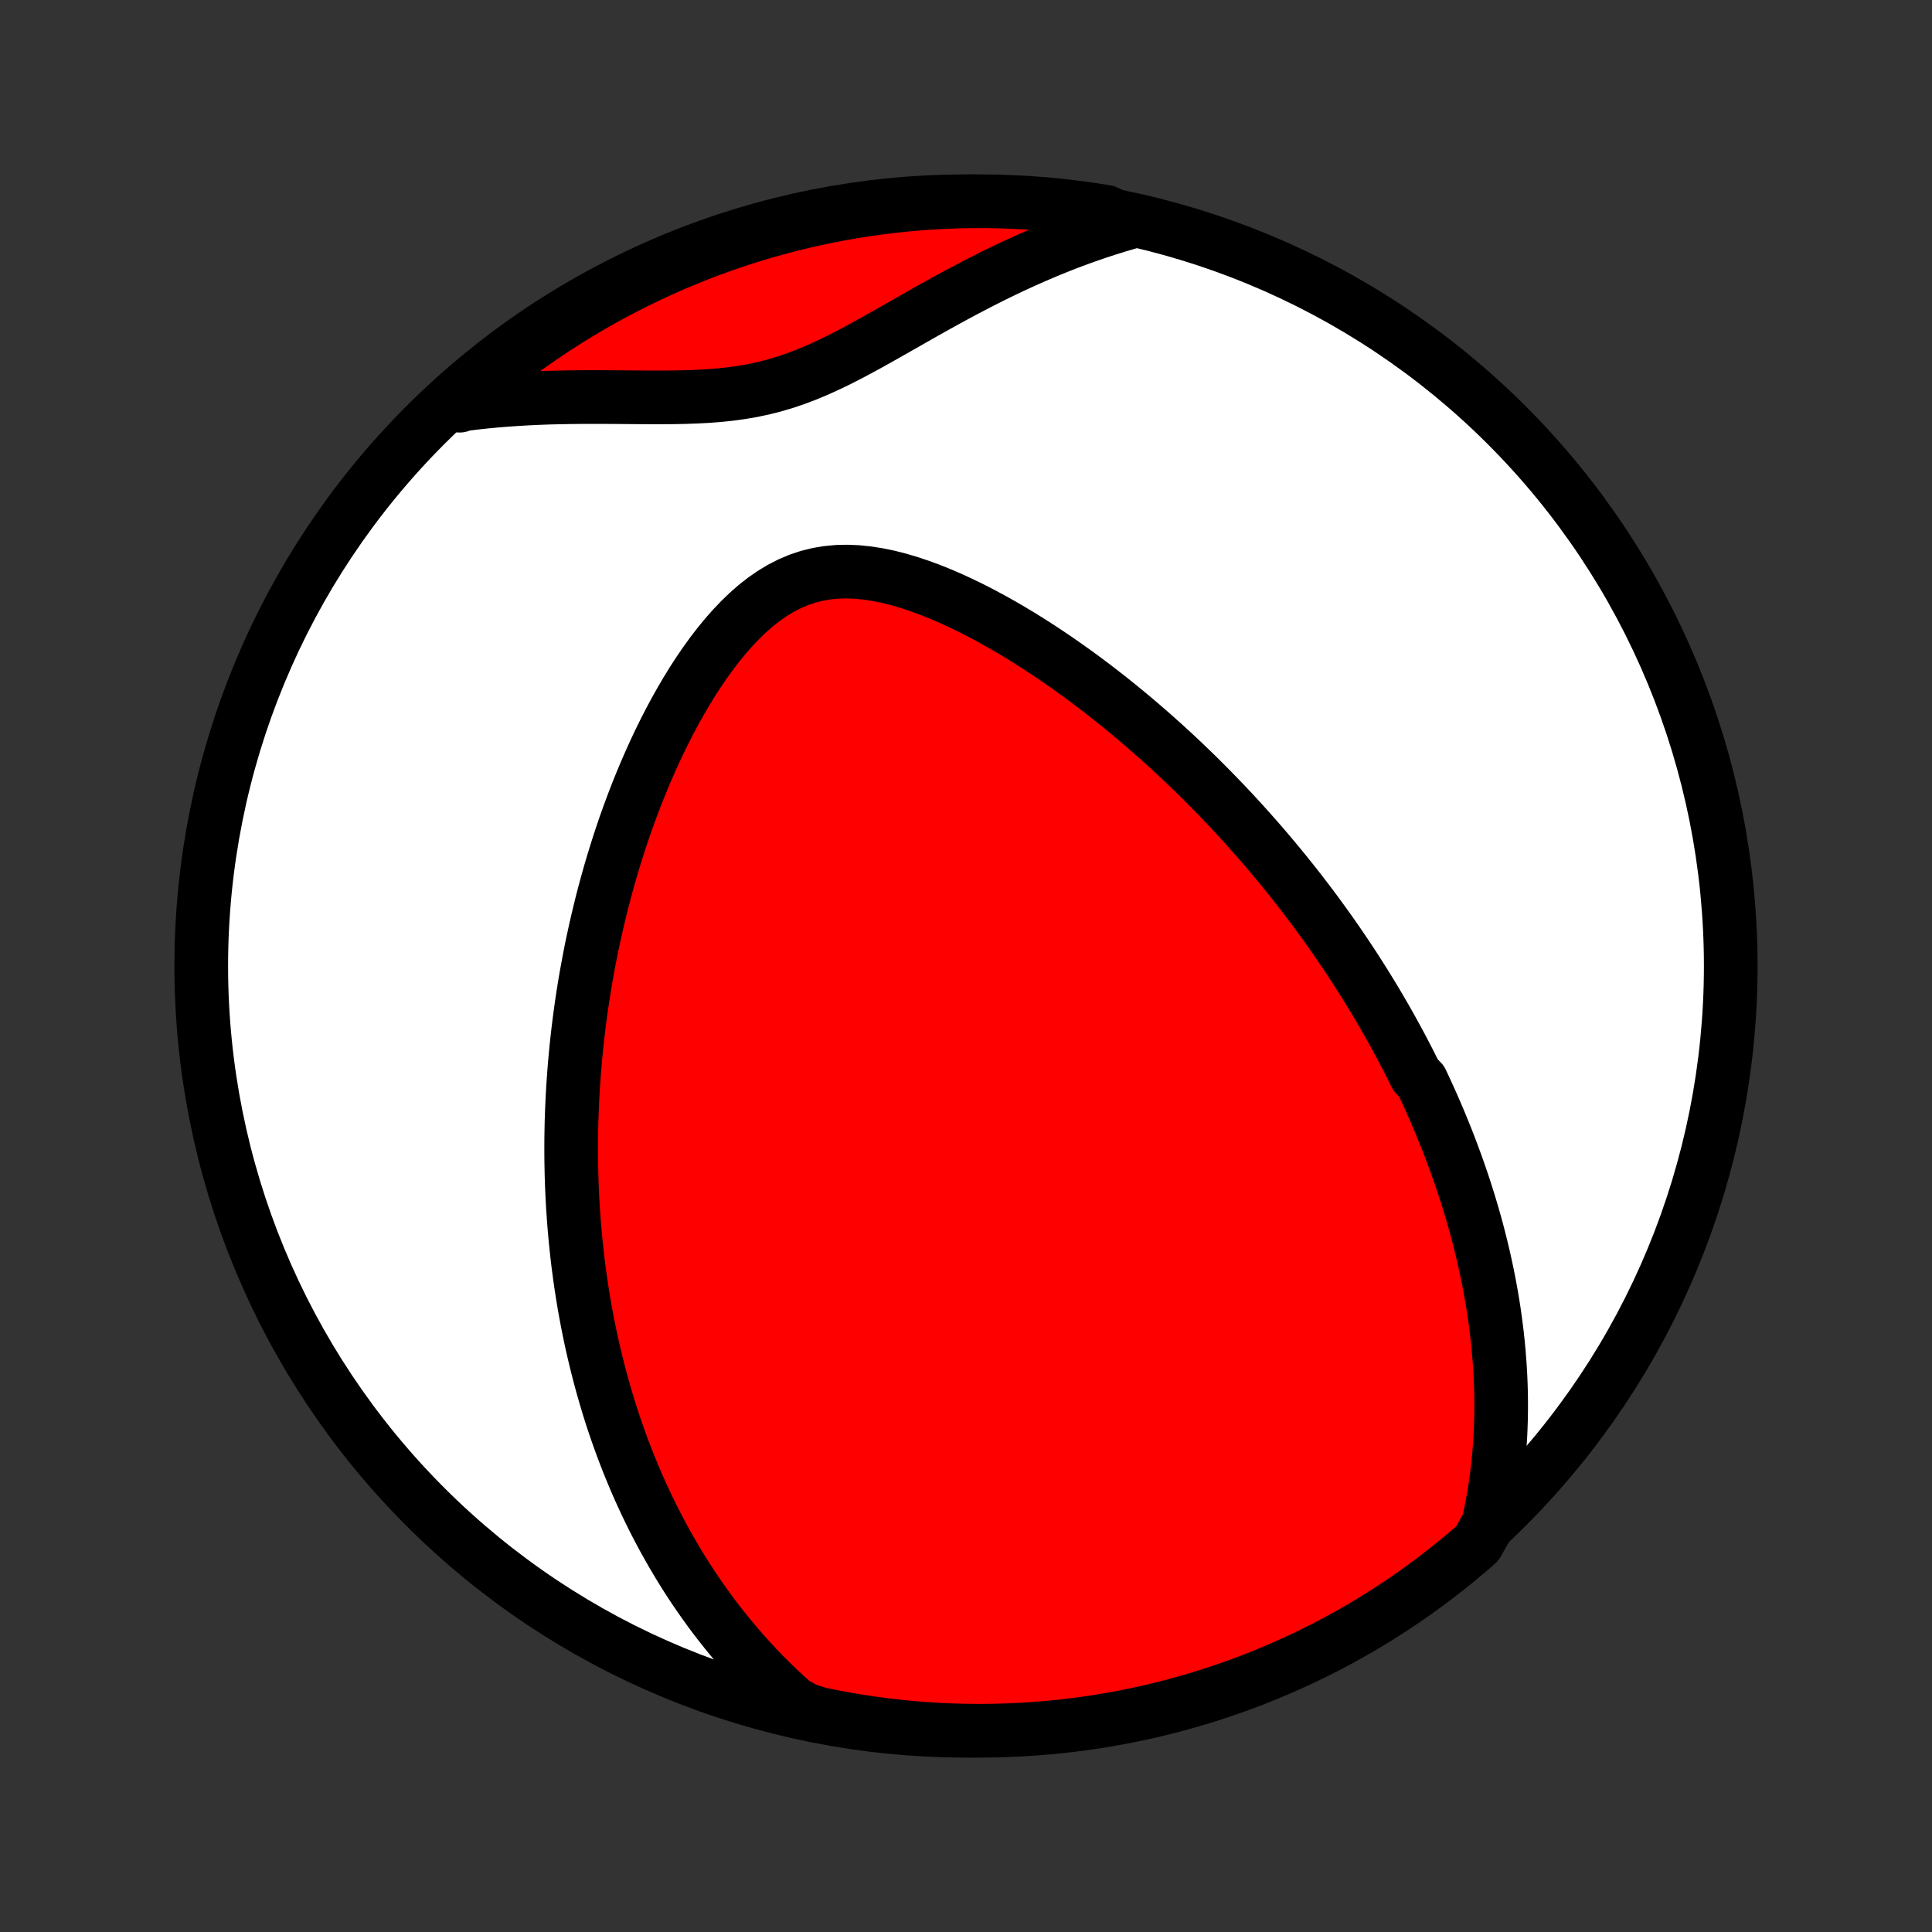 <?xml version="1.0" encoding="utf-8" standalone="no"?>
<!DOCTYPE svg PUBLIC "-//W3C//DTD SVG 1.1//EN"
  "http://www.w3.org/Graphics/SVG/1.1/DTD/svg11.dtd">
<!-- Created with matplotlib (http://matplotlib.org/) -->
<svg height="72pt" version="1.1" viewBox="0 0 72 72" width="72pt" xmlns="http://www.w3.org/2000/svg" xmlns:xlink="http://www.w3.org/1999/xlink">
 <rect x="0" y="0" width="72" height="72" fill="#333333" stroke="none"/>
 <defs>
  <style type="text/css">
*{stroke-linecap:butt;stroke-linejoin:round;}
  </style>
 </defs>
 <g id="figure_1">
  <g id="patch_1">
   <path d="
M0 72
L72 72
L72 0
L0 0
z
" style="fill:none;"/>
  </g>
  <g id="axes_1">
   <g id="PatchCollection_1">
    <defs>
     <path d="
M36 -7.5
C43.558 -7.5 50.808 -10.503 56.153 -15.848
C61.497 -21.192 64.5 -28.442 64.5 -36
C64.5 -43.558 61.497 -50.808 56.153 -56.153
C50.808 -61.497 43.558 -64.5 36 -64.5
C28.442 -64.5 21.192 -61.497 15.848 -56.153
C10.503 -50.808 7.5 -43.558 7.5 -36
C7.5 -28.442 10.503 -21.192 15.848 -15.848
C21.192 -10.503 28.442 -7.5 36 -7.5
z
" id="C0_0_a811fe30f3"/>
     <path d="
M55.461 -15.202
L55.541 -15.572
L55.613 -15.939
L55.677 -16.303
L55.733 -16.663
L55.782 -17.019
L55.824 -17.372
L55.859 -17.721
L55.887 -18.066
L55.91 -18.408
L55.926 -18.746
L55.937 -19.08
L55.943 -19.411
L55.944 -19.738
L55.94 -20.062
L55.931 -20.382
L55.918 -20.699
L55.901 -21.012
L55.879 -21.322
L55.854 -21.628
L55.826 -21.931
L55.794 -22.231
L55.758 -22.528
L55.719 -22.822
L55.678 -23.113
L55.633 -23.4
L55.586 -23.685
L55.535 -23.967
L55.482 -24.247
L55.427 -24.523
L55.369 -24.798
L55.309 -25.069
L55.247 -25.338
L55.182 -25.605
L55.115 -25.87
L55.047 -26.132
L54.976 -26.392
L54.903 -26.65
L54.828 -26.906
L54.752 -27.16
L54.673 -27.413
L54.593 -27.663
L54.511 -27.912
L54.427 -28.159
L54.342 -28.404
L54.255 -28.648
L54.166 -28.89
L54.076 -29.131
L53.984 -29.371
L53.89 -29.61
L53.795 -29.847
L53.698 -30.083
L53.6 -30.318
L53.5 -30.552
L53.398 -30.785
L53.295 -31.017
L53.19 -31.248
L53.084 -31.478
L52.976 -31.708
L52.755 -31.937
L52.641 -32.165
L52.527 -32.393
L52.41 -32.62
L52.292 -32.847
L52.172 -33.073
L52.05 -33.299
L51.926 -33.525
L51.801 -33.751
L51.674 -33.976
L51.544 -34.201
L51.413 -34.426
L51.28 -34.651
L51.145 -34.876
L51.007 -35.101
L50.868 -35.326
L50.726 -35.551
L50.583 -35.777
L50.437 -36.002
L50.288 -36.228
L50.137 -36.455
L49.984 -36.681
L49.829 -36.908
L49.67 -37.136
L49.51 -37.363
L49.346 -37.592
L49.18 -37.82
L49.011 -38.05
L48.839 -38.28
L48.664 -38.51
L48.487 -38.742
L48.306 -38.974
L48.122 -39.206
L47.935 -39.44
L47.744 -39.674
L47.55 -39.908
L47.353 -40.144
L47.152 -40.38
L46.948 -40.617
L46.739 -40.855
L46.527 -41.094
L46.312 -41.333
L46.092 -41.573
L45.868 -41.814
L45.64 -42.056
L45.407 -42.298
L45.171 -42.541
L44.93 -42.785
L44.685 -43.029
L44.435 -43.273
L44.18 -43.518
L43.921 -43.764
L43.657 -44.009
L43.388 -44.255
L43.114 -44.501
L42.835 -44.747
L42.551 -44.993
L42.262 -45.239
L41.968 -45.484
L41.669 -45.728
L41.365 -45.972
L41.055 -46.215
L40.741 -46.456
L40.421 -46.696
L40.096 -46.934
L39.765 -47.17
L39.43 -47.404
L39.09 -47.635
L38.745 -47.864
L38.394 -48.088
L38.04 -48.309
L37.68 -48.525
L37.317 -48.736
L36.949 -48.941
L36.577 -49.141
L36.202 -49.333
L35.823 -49.517
L35.442 -49.693
L35.058 -49.859
L34.672 -50.014
L34.284 -50.157
L33.896 -50.287
L33.507 -50.402
L33.119 -50.501
L32.731 -50.581
L32.346 -50.642
L31.964 -50.682
L31.586 -50.699
L31.212 -50.691
L30.844 -50.657
L30.483 -50.597
L30.128 -50.509
L29.781 -50.394
L29.442 -50.251
L29.111 -50.082
L28.789 -49.888
L28.475 -49.671
L28.17 -49.432
L27.874 -49.173
L27.587 -48.896
L27.308 -48.603
L27.038 -48.297
L26.776 -47.977
L26.522 -47.647
L26.276 -47.306
L26.038 -46.958
L25.808 -46.603
L25.586 -46.242
L25.371 -45.875
L25.163 -45.505
L24.963 -45.131
L24.77 -44.754
L24.583 -44.376
L24.404 -43.995
L24.231 -43.614
L24.065 -43.233
L23.905 -42.851
L23.751 -42.47
L23.604 -42.089
L23.462 -41.709
L23.326 -41.331
L23.196 -40.953
L23.072 -40.578
L22.953 -40.204
L22.839 -39.833
L22.73 -39.463
L22.627 -39.096
L22.528 -38.732
L22.434 -38.369
L22.345 -38.01
L22.26 -37.653
L22.179 -37.299
L22.103 -36.948
L22.03 -36.599
L21.962 -36.253
L21.898 -35.911
L21.837 -35.571
L21.78 -35.233
L21.727 -34.899
L21.677 -34.568
L21.631 -34.239
L21.588 -33.913
L21.548 -33.59
L21.511 -33.27
L21.477 -32.953
L21.447 -32.638
L21.419 -32.325
L21.394 -32.016
L21.372 -31.708
L21.352 -31.404
L21.335 -31.101
L21.321 -30.801
L21.309 -30.503
L21.299 -30.208
L21.293 -29.915
L21.288 -29.623
L21.286 -29.334
L21.286 -29.047
L21.288 -28.762
L21.293 -28.479
L21.299 -28.198
L21.308 -27.918
L21.319 -27.64
L21.332 -27.363
L21.347 -27.089
L21.365 -26.815
L21.384 -26.544
L21.405 -26.273
L21.429 -26.004
L21.454 -25.736
L21.482 -25.469
L21.511 -25.204
L21.542 -24.939
L21.576 -24.676
L21.611 -24.414
L21.649 -24.152
L21.688 -23.891
L21.73 -23.631
L21.773 -23.372
L21.819 -23.114
L21.867 -22.856
L21.917 -22.599
L21.969 -22.342
L22.023 -22.085
L22.079 -21.829
L22.138 -21.574
L22.199 -21.319
L22.262 -21.064
L22.327 -20.809
L22.395 -20.554
L22.465 -20.299
L22.538 -20.045
L22.613 -19.79
L22.69 -19.536
L22.77 -19.281
L22.853 -19.026
L22.939 -18.771
L23.028 -18.516
L23.119 -18.261
L23.213 -18.005
L23.311 -17.749
L23.411 -17.493
L23.515 -17.236
L23.621 -16.979
L23.732 -16.721
L23.845 -16.463
L23.963 -16.205
L24.084 -15.946
L24.209 -15.686
L24.337 -15.426
L24.47 -15.165
L24.607 -14.904
L24.748 -14.642
L24.894 -14.38
L25.044 -14.117
L25.199 -13.853
L25.358 -13.589
L25.523 -13.324
L25.693 -13.059
L25.869 -12.793
L26.05 -12.527
L26.237 -12.261
L26.429 -11.994
L26.628 -11.727
L26.834 -11.46
L27.045 -11.193
L27.264 -10.925
L27.49 -10.658
L27.723 -10.391
L27.963 -10.124
L28.211 -9.858
L28.467 -9.592
L28.732 -9.327
L29.005 -9.063
L29.286 -8.8
L29.577 -8.539
L30.053 -8.279
L30.54 -8.127
L31.029 -8.028
L31.52 -7.937
L32.011 -7.854
L32.505 -7.78
L32.999 -7.715
L33.494 -7.658
L33.99 -7.61
L34.486 -7.571
L34.983 -7.54
L35.48 -7.518
L35.978 -7.505
L36.475 -7.5
L36.972 -7.504
L37.469 -7.517
L37.966 -7.538
L38.462 -7.568
L38.957 -7.607
L39.451 -7.654
L39.944 -7.71
L40.436 -7.774
L40.927 -7.847
L41.416 -7.929
L41.904 -8.019
L42.389 -8.118
L42.873 -8.225
L43.355 -8.341
L43.834 -8.465
L44.311 -8.598
L44.786 -8.739
L45.258 -8.888
L45.727 -9.045
L46.193 -9.211
L46.656 -9.385
L47.115 -9.567
L47.572 -9.757
L48.024 -9.955
L48.474 -10.161
L48.919 -10.375
L49.36 -10.596
L49.797 -10.825
L50.231 -11.062
L50.659 -11.307
L51.084 -11.559
L51.504 -11.819
L51.919 -12.086
L52.329 -12.36
L52.734 -12.641
L53.134 -12.93
L53.529 -13.226
L53.918 -13.528
L54.302 -13.837
L54.681 -14.153
L55.054 -14.476
z
" id="C0_1_099dbd81ed"/>
     <path d="
M42.062 -63.703
L41.68 -63.592
L41.297 -63.473
L40.913 -63.347
L40.528 -63.215
L40.142 -63.076
L39.755 -62.931
L39.368 -62.778
L38.98 -62.619
L38.591 -62.453
L38.202 -62.281
L37.812 -62.103
L37.422 -61.919
L37.033 -61.729
L36.643 -61.533
L36.253 -61.332
L35.863 -61.127
L35.473 -60.917
L35.084 -60.703
L34.695 -60.487
L34.307 -60.268
L33.919 -60.047
L33.531 -59.826
L33.144 -59.606
L32.756 -59.387
L32.369 -59.171
L31.982 -58.96
L31.594 -58.755
L31.206 -58.558
L30.816 -58.371
L30.425 -58.194
L30.033 -58.031
L29.638 -57.882
L29.24 -57.748
L28.84 -57.63
L28.436 -57.528
L28.029 -57.442
L27.619 -57.372
L27.207 -57.315
L26.791 -57.272
L26.372 -57.239
L25.952 -57.217
L25.529 -57.202
L25.106 -57.194
L24.681 -57.191
L24.256 -57.191
L23.831 -57.193
L23.406 -57.196
L22.982 -57.2
L22.559 -57.202
L22.137 -57.203
L21.717 -57.202
L21.299 -57.198
L20.884 -57.191
L20.47 -57.181
L20.06 -57.166
L19.652 -57.147
L19.248 -57.123
L18.847 -57.095
L18.45 -57.063
L18.055 -57.025
L17.665 -56.982
L17.278 -56.934
L17.132 -56.881
L17.507 -57.36
L17.889 -57.686
L18.276 -58.005
L18.668 -58.318
L19.065 -58.624
L19.468 -58.923
L19.875 -59.215
L20.288 -59.5
L20.705 -59.778
L21.127 -60.048
L21.554 -60.312
L21.985 -60.568
L22.42 -60.816
L22.86 -61.057
L23.303 -61.29
L23.75 -61.515
L24.201 -61.733
L24.656 -61.943
L25.114 -62.145
L25.575 -62.339
L26.04 -62.525
L26.507 -62.703
L26.978 -62.873
L27.451 -63.034
L27.927 -63.188
L28.405 -63.333
L28.885 -63.469
L29.368 -63.598
L29.853 -63.718
L30.34 -63.829
L30.828 -63.932
L31.318 -64.027
L31.809 -64.113
L32.302 -64.19
L32.795 -64.259
L33.29 -64.319
L33.786 -64.371
L34.282 -64.414
L34.779 -64.448
L35.276 -64.474
L35.773 -64.491
L36.271 -64.499
L36.768 -64.499
L37.265 -64.49
L37.762 -64.472
L38.258 -64.445
L38.753 -64.41
L39.248 -64.367
L39.742 -64.314
L40.234 -64.253
L40.725 -64.184
L41.215 -64.106
z
" id="C0_2_6f4eb2c7e2"/>
    </defs>
    <g clip-path="url(#p1bffca34e9)">
     <use style="fill:#ffffff;stroke:#000000;stroke-width:2.0;" x="0.0" xlink:href="#C0_0_a811fe30f3" y="72.0"/>
    </g>
    <g clip-path="url(#p1bffca34e9)">
     <use style="fill:#ff0000;stroke:#000000;stroke-width:2.0;" x="0.0" xlink:href="#C0_1_099dbd81ed" y="72.0"/>
    </g>
    <g clip-path="url(#p1bffca34e9)">
     <use style="fill:#ff0000;stroke:#000000;stroke-width:2.0;" x="0.0" xlink:href="#C0_2_6f4eb2c7e2" y="72.0"/>
    </g>
   </g>
  </g>
 </g>
 <defs>
  <clipPath id="p1bffca34e9">
   <rect height="72.0" width="72.0" x="0.0" y="0.0"/>
  </clipPath>
 </defs>
</svg>

